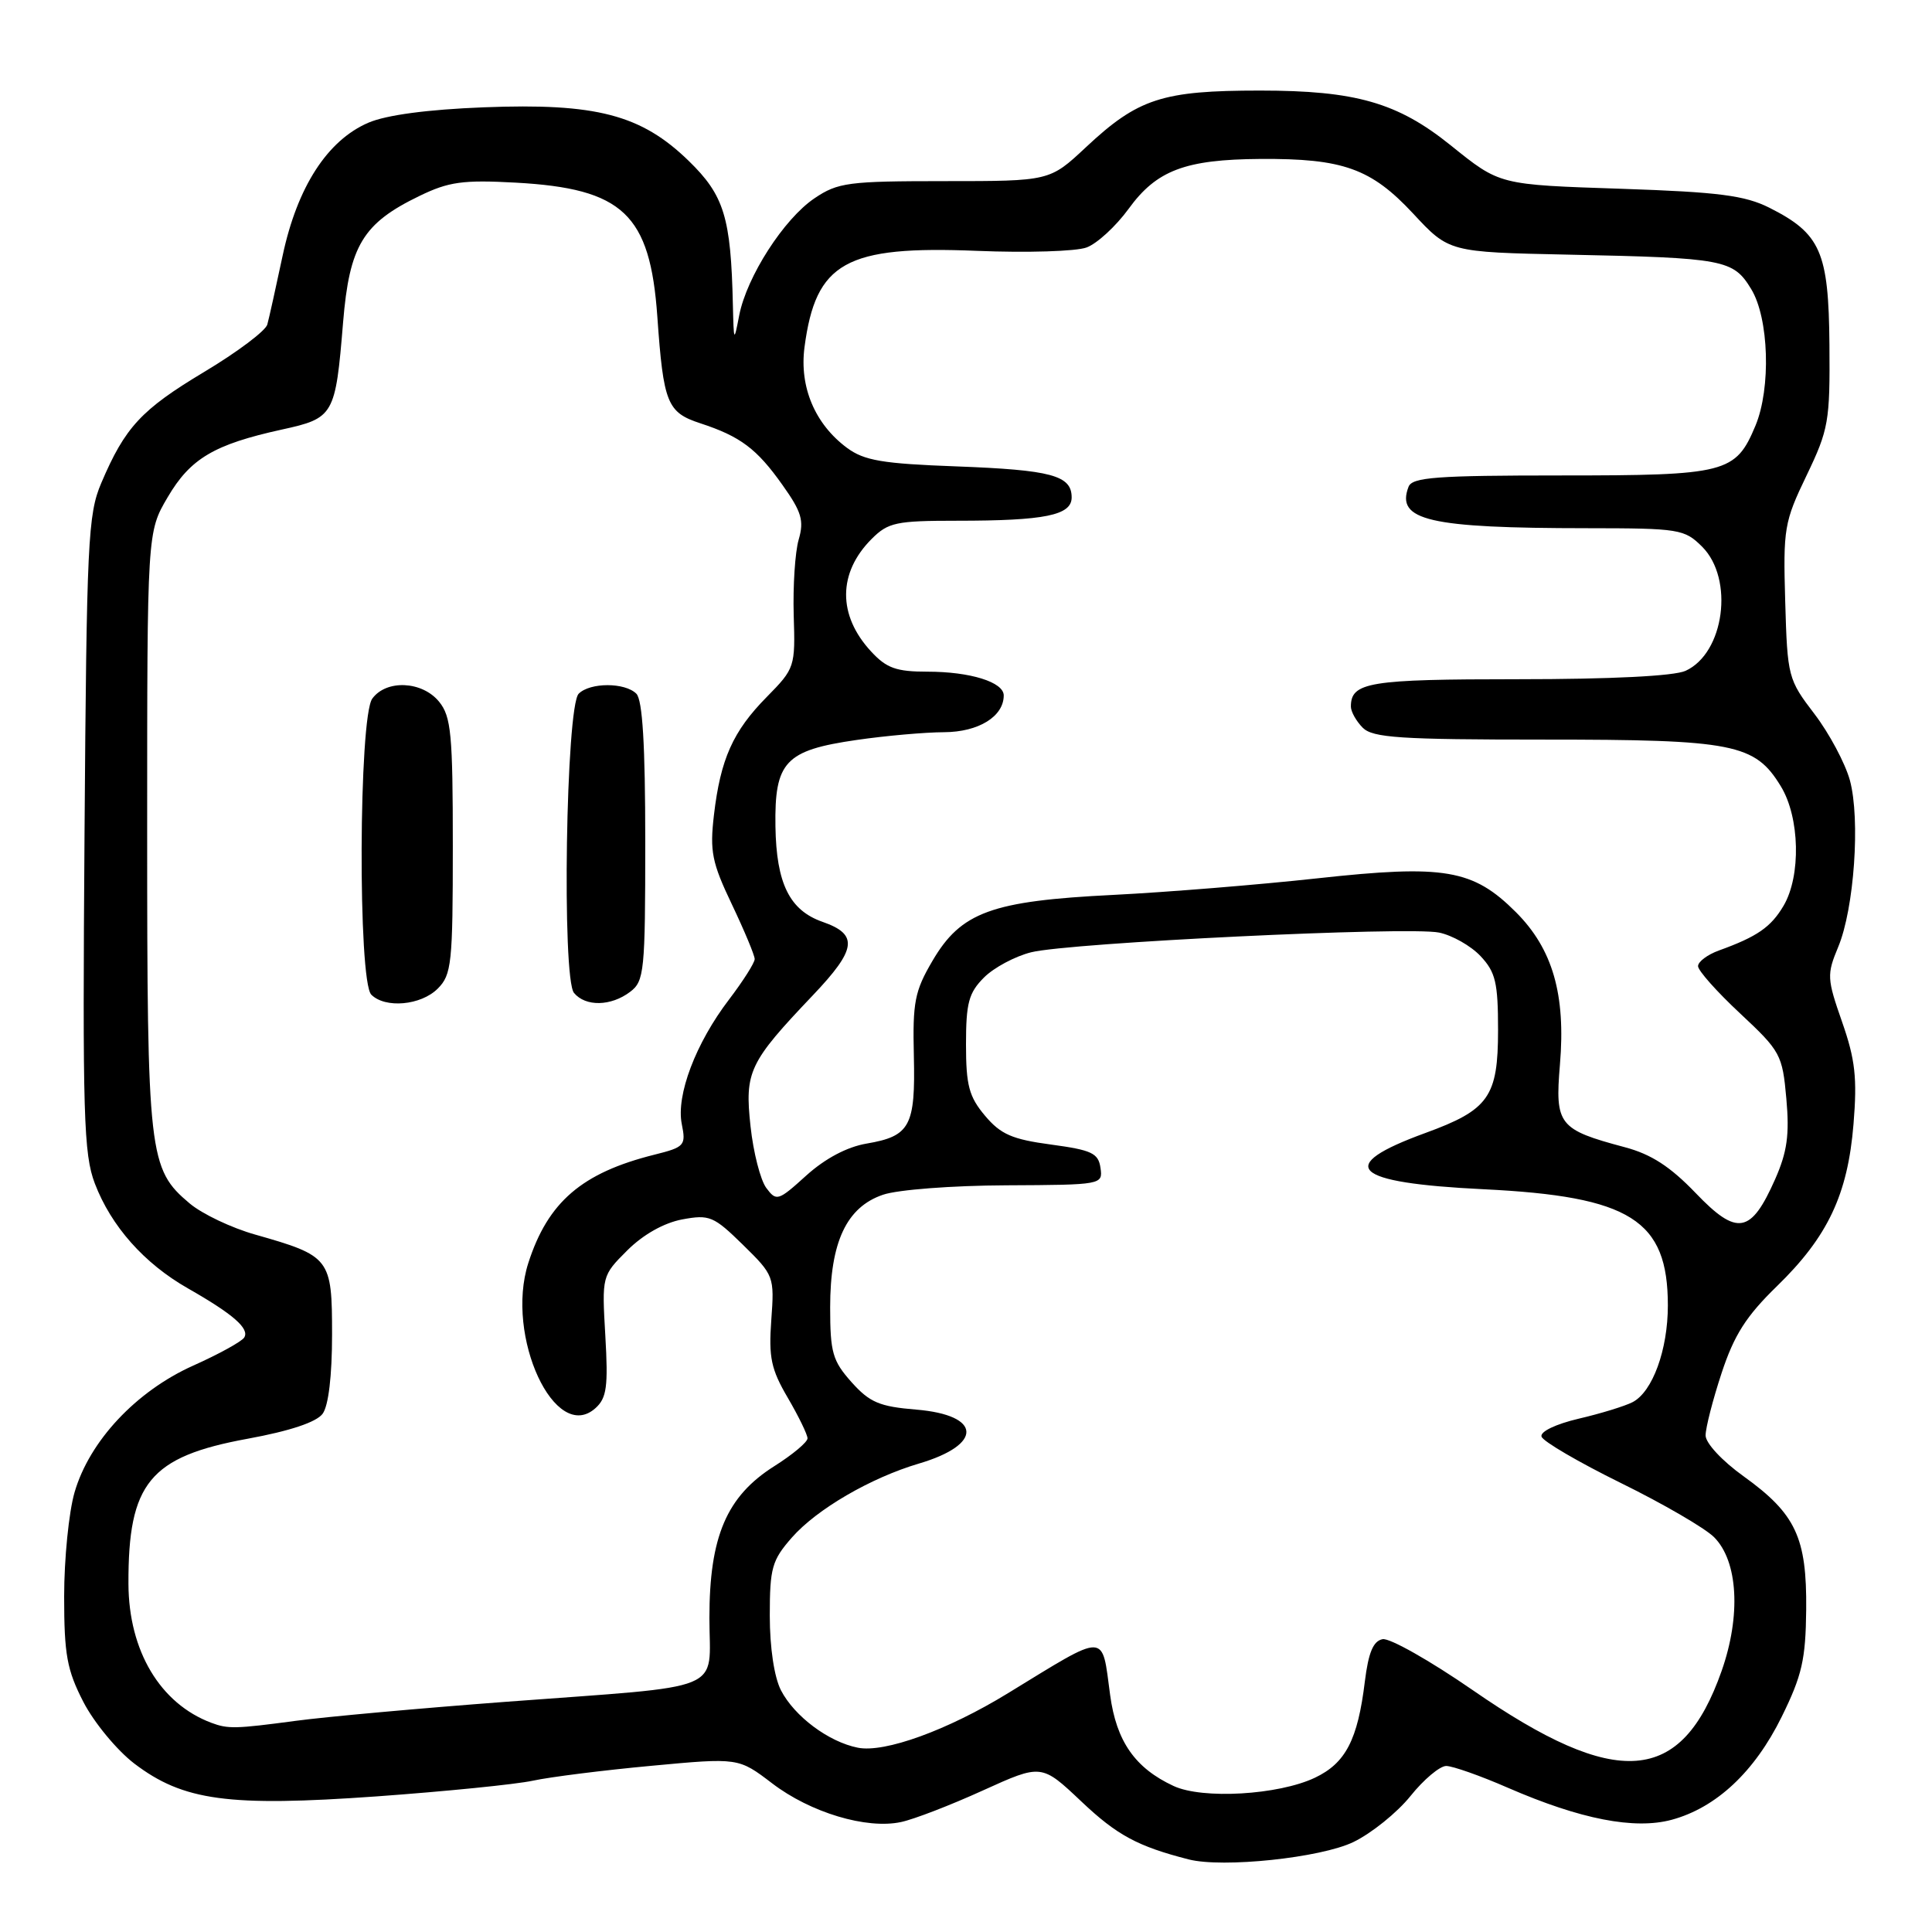 <?xml version="1.0" encoding="UTF-8" standalone="no"?>
<!DOCTYPE svg PUBLIC "-//W3C//DTD SVG 1.1//EN" "http://www.w3.org/Graphics/SVG/1.1/DTD/svg11.dtd" >
<svg xmlns="http://www.w3.org/2000/svg" xmlns:xlink="http://www.w3.org/1999/xlink" version="1.1" viewBox="0 0 256 256">
 <g >
 <path fill="currentColor"
d=" M 179.33 244.08 C 181.73 242.92 185.13 240.18 186.89 237.99 C 188.65 235.79 190.79 234.00 191.63 234.00 C 192.47 234.00 196.17 235.30 199.83 236.90 C 209.43 241.07 216.57 242.46 221.51 241.13 C 227.41 239.53 232.49 234.78 236.08 227.49 C 238.78 222.01 239.26 219.90 239.33 213.28 C 239.42 203.73 237.95 200.59 231.04 195.62 C 228.18 193.57 226.00 191.22 226.00 190.20 C 226.00 189.20 226.95 185.49 228.12 181.94 C 229.78 176.90 231.37 174.40 235.43 170.45 C 242.19 163.88 244.84 158.29 245.60 148.94 C 246.10 142.84 245.83 140.40 244.09 135.42 C 242.08 129.67 242.05 129.13 243.57 125.48 C 245.69 120.41 246.52 108.56 245.12 103.39 C 244.50 101.14 242.39 97.18 240.43 94.61 C 236.93 90.03 236.84 89.69 236.55 79.71 C 236.27 70.03 236.41 69.17 239.38 63.00 C 242.31 56.90 242.49 55.83 242.41 45.70 C 242.31 33.36 241.25 30.95 234.44 27.52 C 231.20 25.90 227.74 25.45 215.00 25.02 C 198.52 24.47 198.80 24.54 192.18 19.22 C 185.17 13.59 179.62 12.00 166.96 12.00 C 154.00 12.00 150.80 13.04 143.88 19.52 C 139.09 24.00 139.09 24.00 125.19 24.00 C 112.40 24.00 111.03 24.18 107.93 26.27 C 103.87 29.00 98.95 36.66 97.95 41.78 C 97.25 45.40 97.23 45.36 97.11 40.39 C 96.85 28.79 95.96 25.89 91.25 21.31 C 84.95 15.19 79.00 13.64 64.09 14.22 C 56.64 14.51 51.18 15.24 48.81 16.26 C 43.38 18.60 39.40 24.76 37.46 33.83 C 36.56 38.05 35.65 42.18 35.42 43.00 C 35.20 43.83 31.44 46.66 27.06 49.28 C 18.72 54.28 16.57 56.60 13.42 64.00 C 11.65 68.15 11.48 71.74 11.20 110.47 C 10.93 147.78 11.08 152.93 12.57 156.83 C 14.73 162.48 19.10 167.41 24.89 170.71 C 30.91 174.14 33.09 176.05 32.36 177.23 C 32.03 177.76 28.98 179.44 25.58 180.96 C 18.03 184.35 11.85 190.95 9.88 197.74 C 9.12 200.36 8.50 206.56 8.50 211.53 C 8.50 219.25 8.87 221.28 11.05 225.52 C 12.46 228.25 15.49 231.91 17.78 233.67 C 24.28 238.62 30.26 239.43 49.92 238.03 C 59.04 237.37 68.35 236.44 70.61 235.95 C 72.87 235.46 79.93 234.57 86.29 233.98 C 97.85 232.90 97.85 232.90 102.31 236.30 C 107.39 240.18 114.82 242.41 119.39 241.43 C 121.10 241.07 125.99 239.18 130.25 237.24 C 138.01 233.72 138.01 233.72 143.29 238.71 C 148.00 243.17 150.74 244.65 157.50 246.38 C 162.03 247.54 175.01 246.17 179.33 244.08 Z  M 155.50 236.65 C 150.40 234.28 147.93 230.74 147.10 224.61 C 145.96 216.21 146.87 216.22 133.56 224.36 C 125.55 229.27 117.21 232.29 113.67 231.58 C 109.79 230.81 105.27 227.43 103.48 223.97 C 102.59 222.23 102.00 218.33 102.00 214.08 C 102.00 207.75 102.29 206.74 104.93 203.73 C 108.22 199.98 115.37 195.82 121.76 193.93 C 130.30 191.41 130.11 187.51 121.41 186.78 C 116.53 186.38 115.24 185.83 112.83 183.14 C 110.32 180.32 110.00 179.22 110.00 173.23 C 110.00 164.58 112.17 159.95 117.00 158.31 C 118.95 157.64 126.17 157.09 133.32 157.06 C 146.03 157.00 146.14 156.98 145.82 154.75 C 145.54 152.80 144.67 152.39 139.27 151.66 C 134.12 150.97 132.60 150.31 130.52 147.84 C 128.40 145.32 128.00 143.83 128.00 138.38 C 128.00 132.89 128.36 131.55 130.39 129.52 C 131.70 128.21 134.51 126.71 136.64 126.18 C 141.78 124.91 186.63 122.74 190.68 123.57 C 192.43 123.93 194.90 125.33 196.18 126.69 C 198.17 128.81 198.50 130.20 198.50 136.48 C 198.50 145.34 197.28 147.06 188.86 150.13 C 176.79 154.53 179.06 156.73 196.57 157.58 C 216.06 158.53 221.00 161.65 221.00 172.98 C 221.00 178.86 218.97 184.42 216.33 185.79 C 215.33 186.31 212.12 187.30 209.20 187.98 C 206.14 188.70 204.05 189.70 204.26 190.36 C 204.45 190.99 209.18 193.75 214.78 196.51 C 220.38 199.26 225.93 202.49 227.12 203.68 C 230.30 206.86 230.71 214.06 228.12 221.42 C 222.80 236.53 214.26 237.18 195.14 223.95 C 189.51 220.06 184.14 217.02 183.20 217.20 C 181.96 217.44 181.33 218.96 180.85 222.80 C 179.91 230.54 178.30 233.63 174.23 235.56 C 169.40 237.85 159.34 238.44 155.50 236.65 Z  M 28.00 228.28 C 21.22 225.73 17.06 218.76 17.02 209.88 C 16.97 196.51 19.83 193.02 32.82 190.64 C 38.44 189.61 41.93 188.44 42.75 187.33 C 43.53 186.27 44.00 182.29 44.00 176.83 C 44.00 166.72 43.77 166.42 33.82 163.59 C 30.69 162.71 26.78 160.85 25.13 159.46 C 19.70 154.89 19.50 153.14 19.50 110.00 C 19.50 70.50 19.50 70.50 22.22 65.88 C 25.23 60.75 28.38 58.89 37.34 56.92 C 44.25 55.41 44.45 55.06 45.46 42.72 C 46.30 32.54 48.08 29.59 55.59 25.96 C 59.46 24.08 61.35 23.82 68.32 24.20 C 82.56 24.98 86.14 28.36 87.10 41.95 C 87.91 53.44 88.40 54.65 92.80 56.09 C 98.11 57.83 100.28 59.46 103.68 64.26 C 106.22 67.83 106.56 68.98 105.83 71.50 C 105.35 73.15 105.06 77.65 105.17 81.50 C 105.39 88.37 105.32 88.57 101.61 92.34 C 97.11 96.90 95.47 100.58 94.60 108.00 C 94.04 112.81 94.33 114.29 96.98 119.84 C 98.64 123.33 100.00 126.59 100.00 127.08 C 100.00 127.58 98.47 129.98 96.61 132.43 C 92.19 138.21 89.57 145.12 90.34 148.95 C 90.91 151.78 90.72 152.00 86.72 153.00 C 77.10 155.40 72.60 159.27 70.00 167.37 C 66.90 177.05 73.57 191.42 78.92 186.57 C 80.39 185.24 80.60 183.72 80.21 177.02 C 79.75 169.06 79.75 169.05 83.12 165.68 C 85.23 163.58 87.97 162.04 90.39 161.58 C 94.01 160.91 94.56 161.14 98.45 164.95 C 102.56 168.98 102.62 169.14 102.20 174.91 C 101.84 179.87 102.17 181.44 104.39 185.22 C 105.82 187.67 107.00 190.09 107.00 190.59 C 107.00 191.09 105.02 192.75 102.59 194.28 C 96.28 198.27 94.00 203.60 94.00 214.38 C 94.00 224.40 96.74 223.27 67.00 225.50 C 55.72 226.35 43.20 227.48 39.18 228.02 C 31.17 229.09 30.22 229.11 28.00 228.28 Z  M 58.00 131.00 C 59.84 129.16 60.00 127.67 60.00 112.11 C 60.00 97.30 59.78 94.95 58.19 92.99 C 55.96 90.24 51.20 90.01 49.33 92.57 C 47.53 95.03 47.41 130.01 49.20 131.80 C 51.05 133.65 55.78 133.22 58.00 131.00 Z  M 83.50 131.42 C 85.37 130.01 85.50 128.74 85.50 111.51 C 85.50 98.74 85.14 92.74 84.32 91.92 C 82.81 90.41 78.19 90.41 76.68 91.92 C 74.99 93.60 74.43 129.61 76.06 131.57 C 77.59 133.41 80.96 133.35 83.50 131.42 Z  M 224.69 158.09 C 221.31 154.57 218.79 152.94 215.29 152.01 C 206.52 149.67 206.03 149.04 206.70 141.06 C 207.48 131.77 205.74 125.74 200.87 120.87 C 195.18 115.18 191.41 114.54 174.59 116.38 C 166.84 117.23 154.65 118.22 147.50 118.58 C 131.38 119.38 127.34 120.85 123.55 127.33 C 121.20 131.33 120.92 132.80 121.09 139.91 C 121.31 149.22 120.59 150.55 114.83 151.53 C 112.24 151.97 109.35 153.50 106.85 155.75 C 103.10 159.15 102.88 159.21 101.53 157.40 C 100.76 156.35 99.82 152.69 99.45 149.25 C 98.66 142.00 99.24 140.78 107.70 131.89 C 113.52 125.77 113.78 123.82 108.99 122.15 C 104.62 120.62 102.87 117.07 102.75 109.51 C 102.62 100.92 104.03 99.42 113.50 98.05 C 117.35 97.49 122.57 97.03 125.10 97.02 C 129.66 97.00 133.00 94.94 133.00 92.15 C 133.00 90.38 128.55 89.00 122.89 89.00 C 118.77 89.00 117.47 88.54 115.43 86.33 C 110.98 81.53 111.01 75.90 115.50 71.41 C 117.69 69.22 118.73 69.00 126.83 69.00 C 138.45 69.00 142.00 68.28 142.00 65.91 C 142.00 62.99 139.30 62.27 126.74 61.80 C 116.93 61.44 114.52 61.03 112.24 59.35 C 107.99 56.20 105.91 51.29 106.60 46.01 C 108.09 34.74 112.04 32.53 129.48 33.24 C 136.07 33.51 142.60 33.31 143.98 32.79 C 145.37 32.28 147.87 29.97 149.54 27.68 C 153.25 22.56 157.04 21.13 167.00 21.06 C 177.96 20.99 181.68 22.32 187.25 28.30 C 192.00 33.41 192.00 33.41 207.75 33.74 C 228.51 34.17 229.66 34.39 232.04 38.30 C 234.40 42.16 234.68 51.43 232.61 56.40 C 229.98 62.69 228.75 63.00 206.88 63.00 C 190.32 63.00 187.12 63.24 186.64 64.50 C 184.93 68.96 189.33 69.98 210.30 69.99 C 222.54 70.00 223.20 70.11 225.55 72.45 C 229.80 76.71 228.49 86.55 223.34 88.89 C 221.82 89.58 213.50 90.00 201.15 90.00 C 181.37 90.00 179.00 90.39 179.00 93.63 C 179.00 94.30 179.71 95.56 180.57 96.43 C 181.91 97.76 185.52 98.00 204.60 98.00 C 229.73 98.00 232.54 98.55 235.97 104.19 C 238.49 108.31 238.66 116.07 236.33 120.02 C 234.65 122.86 232.84 124.11 227.75 125.95 C 226.24 126.50 225.00 127.43 225.00 128.02 C 225.00 128.61 227.51 131.43 230.58 134.29 C 235.93 139.29 236.18 139.74 236.70 145.58 C 237.13 150.36 236.81 152.63 235.22 156.24 C 232.01 163.50 230.18 163.82 224.69 158.09 Z "/>
</g>
</svg>
